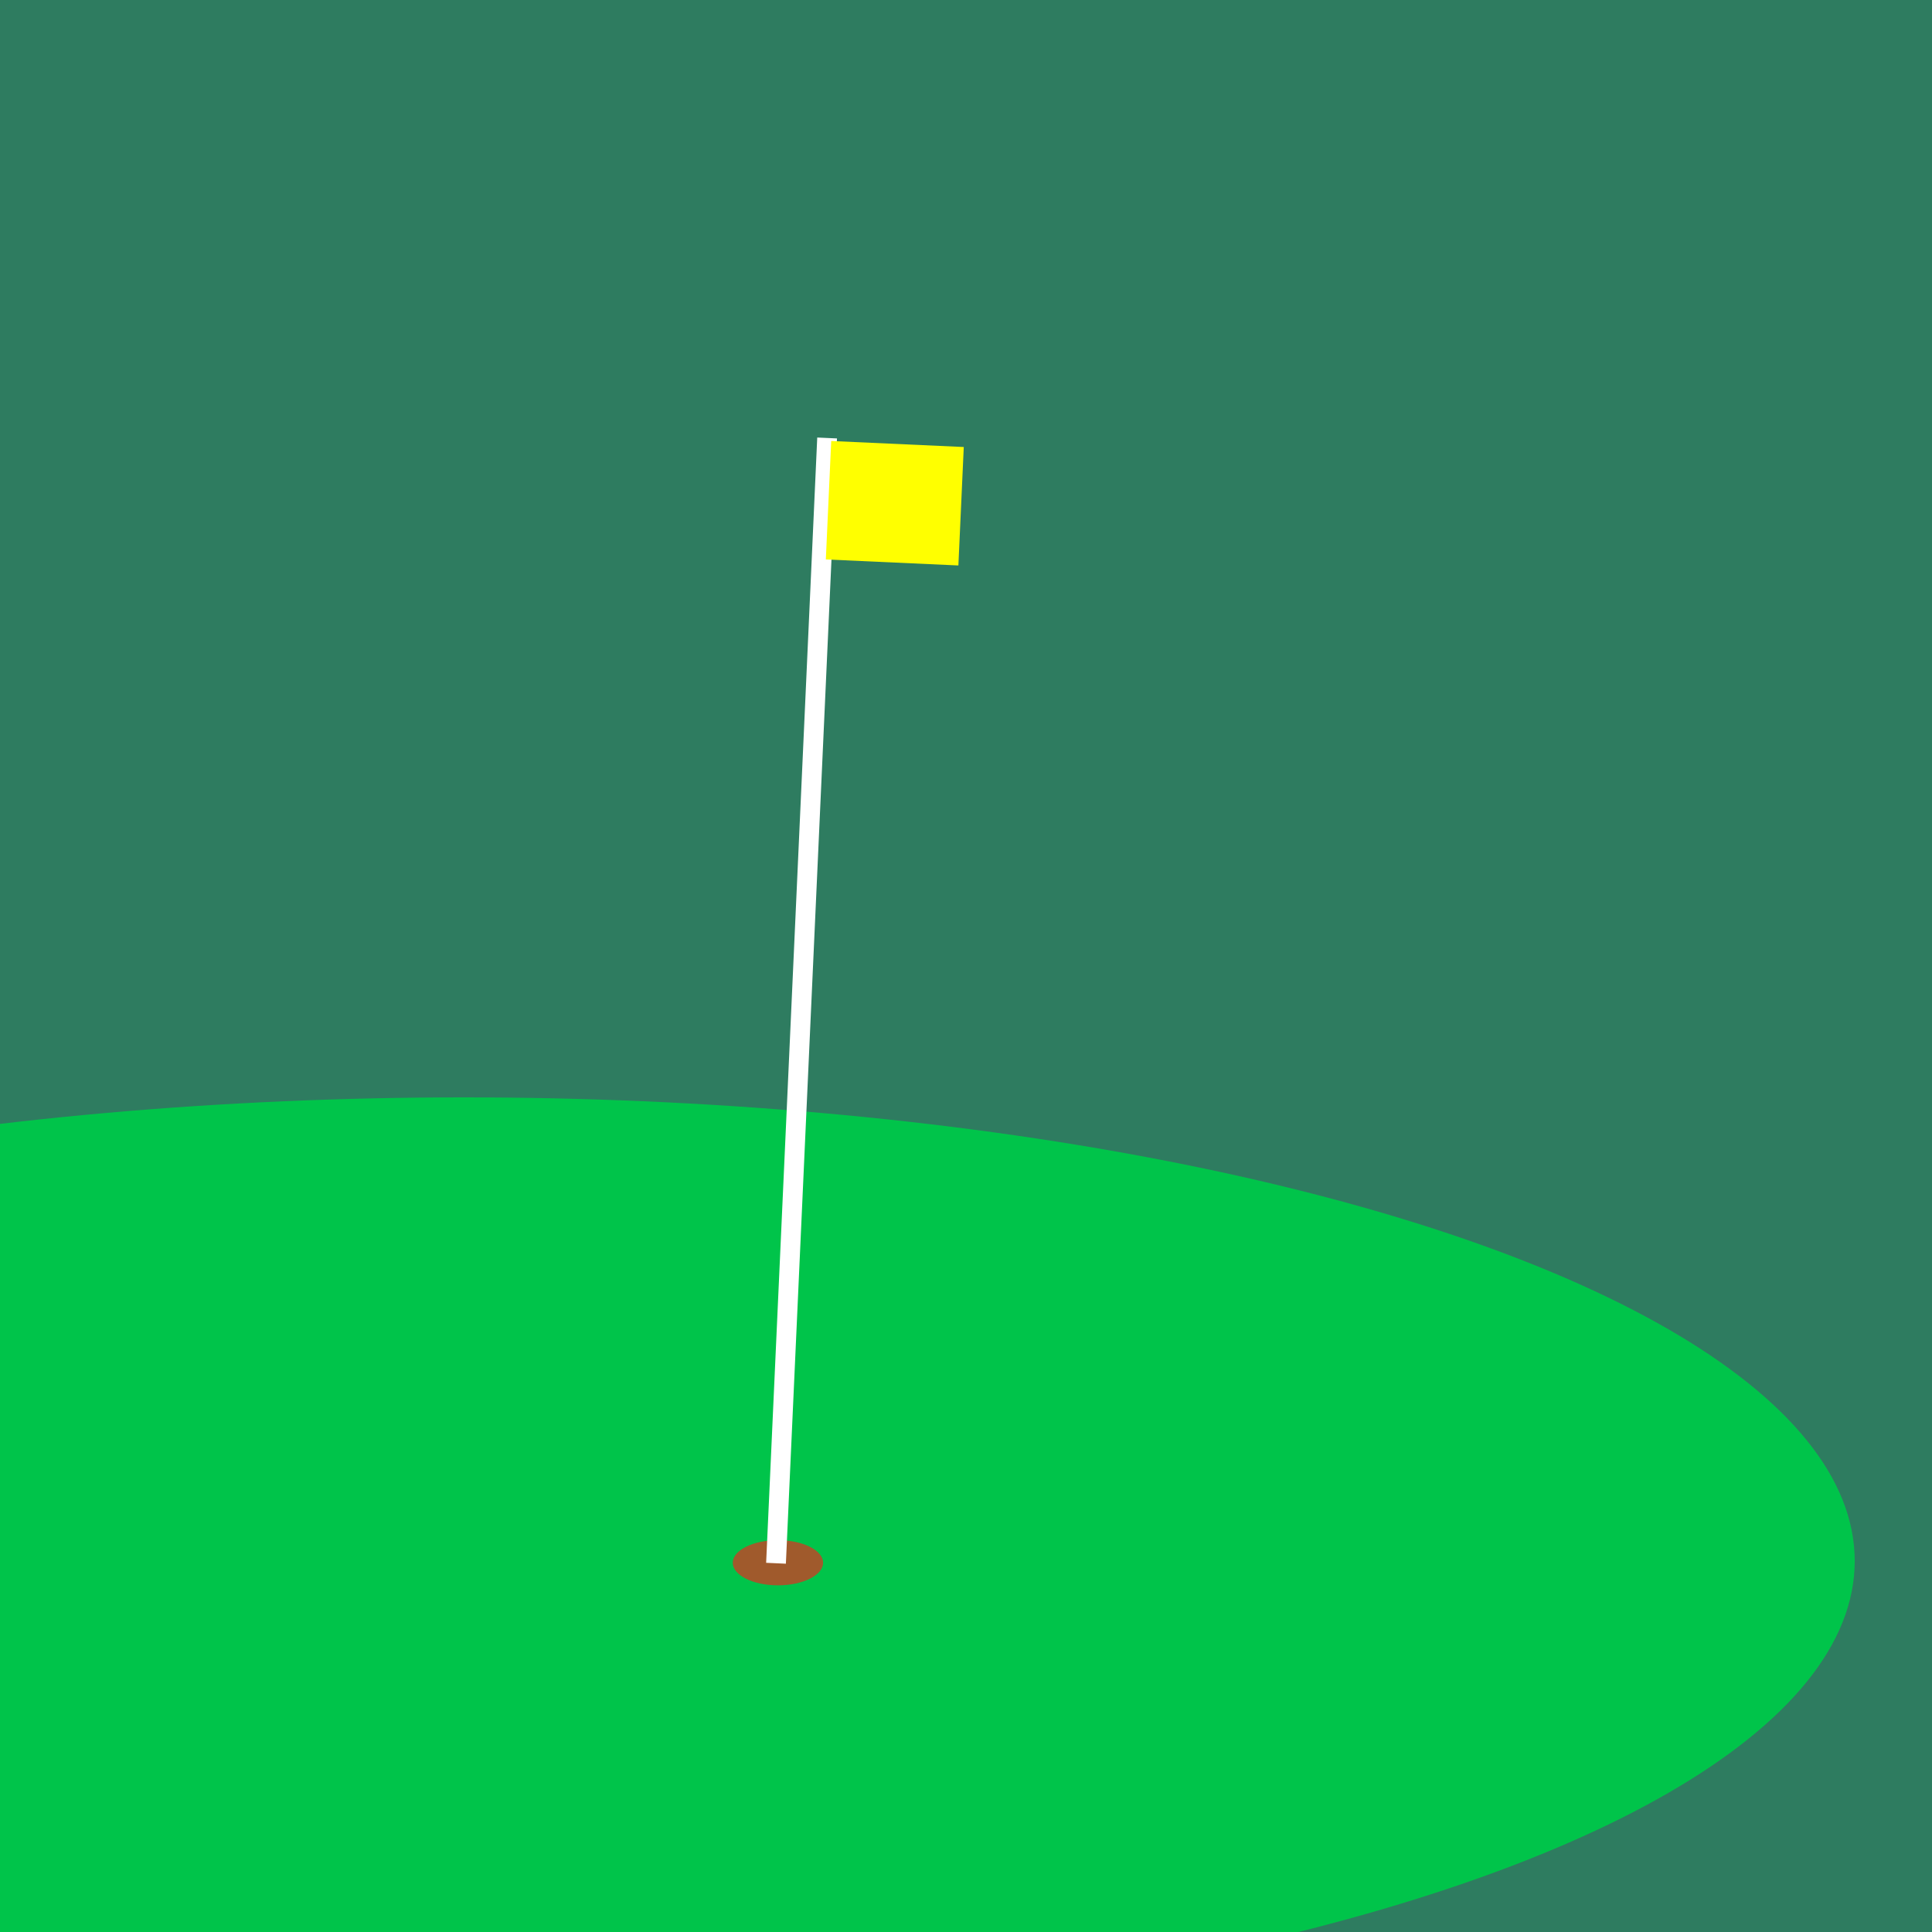 <svg width="250" height="250">
  <rect style="fill:#2e7c60;stroke-width:0.3" id="rect1" width="250" height="250" x="0" y="0"/>
  <ellipse style="fill:#00c44a;stroke-width:0.3;" id="green" cx="60.0" cy="202.0" rx="180.0" ry="60.0"/>
  <ellipse style="fill:#a05a2c;stroke-width:0.3" id="hole" cx="100.663" cy="202.22" rx="5.845" ry="2.923"/>
  <rect style="fill:#ffffff" id="rect2" width="2.557" height="145.76" x="108.21" y="51.761" transform="rotate(2.6)"/>
  <rect style="fill:#ffff00" id="rect3" width="17.17" height="15.343" x="110.037" y="52.126" transform="rotate(2.6)"/>
</svg>
